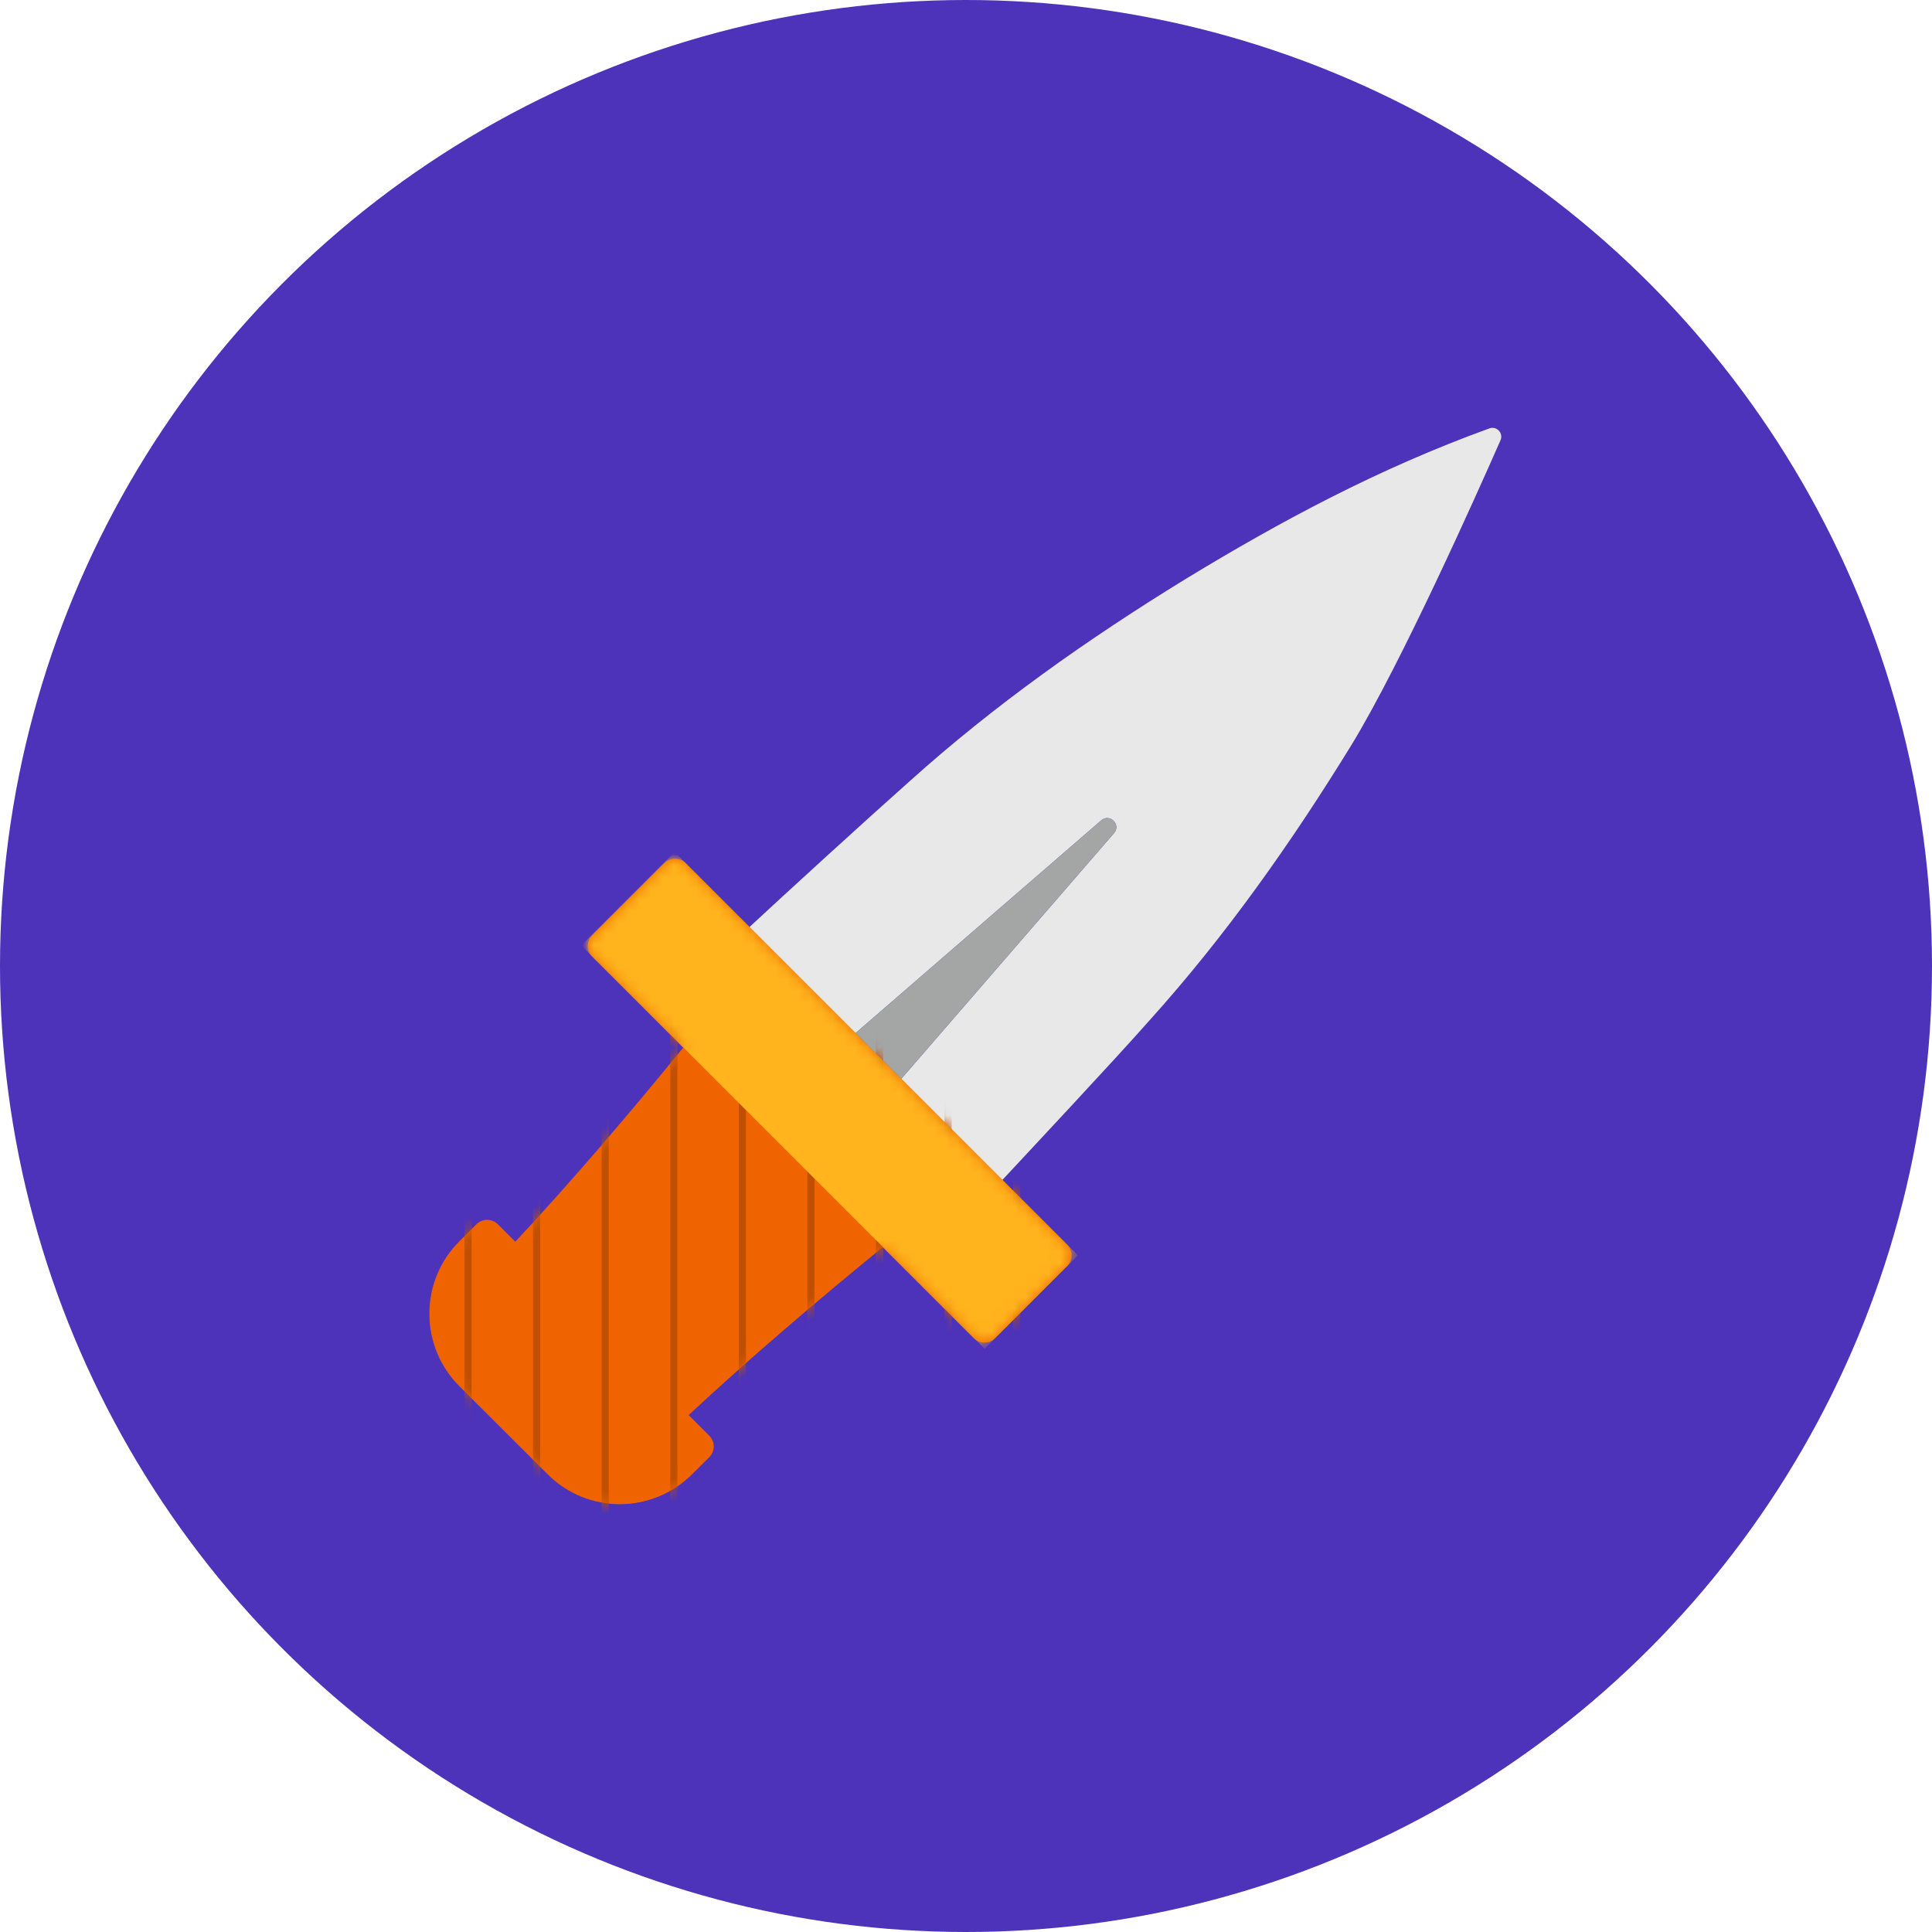 <?xml version="1.0" encoding="UTF-8"?>
<svg width="170px" height="170px" viewBox="0 0 170 170" version="1.1" xmlns="http://www.w3.org/2000/svg" xmlns:xlink="http://www.w3.org/1999/xlink">
    <title>Dagger</title>
    <defs>
        <path d="M20.667,38.312 L14.329,44.649 C13.804,45.173 13.804,46.021 14.329,46.544 L14.329,46.544 L22.328,54.543 C17.571,60.364 12.693,66.103 7.559,71.616 L7.559,71.616 L6.026,70.082 C5.503,69.56 4.656,69.56 4.135,70.082 L4.135,70.082 L2.629,71.589 C0.876,73.326 -0.013,75.658 0,77.949 L0,77.949 C-0.013,80.238 0.876,82.571 2.629,84.321 L2.629,84.321 L10.39,92.067 C12.141,93.821 14.459,94.711 16.749,94.711 L16.749,94.711 C19.053,94.711 21.371,93.821 23.122,92.067 L23.122,92.067 L24.624,90.576 C25.148,90.054 25.15,89.205 24.627,88.681 L24.627,88.681 L22.812,86.868 C28.31,81.747 34.051,76.87 39.884,72.101 L39.884,72.101 L47.883,80.099 C48.407,80.623 49.255,80.623 49.777,80.099 L49.777,80.099 L56.115,73.762 C56.639,73.239 56.639,72.392 56.115,71.868 L56.115,71.868 L49.962,65.714 L28.728,44.479 L22.56,38.312 C22.298,38.05 21.956,37.92 21.613,37.92 L21.613,37.92 C21.27,37.92 20.928,38.05 20.667,38.312" id="path-1"></path>
        <path d="M20.667,38.312 L14.329,44.649 C13.804,45.173 13.804,46.021 14.329,46.544 L14.329,46.544 L22.328,54.543 C17.571,60.364 12.693,66.103 7.559,71.616 L7.559,71.616 L6.026,70.082 C5.503,69.56 4.656,69.56 4.135,70.082 L4.135,70.082 L2.629,71.589 C0.876,73.326 -0.013,75.658 0,77.949 L0,77.949 C-0.013,80.238 0.876,82.571 2.629,84.321 L2.629,84.321 L10.39,92.067 C12.141,93.821 14.459,94.711 16.749,94.711 L16.749,94.711 C19.053,94.711 21.371,93.821 23.122,92.067 L23.122,92.067 L24.624,90.576 C25.148,90.054 25.15,89.205 24.627,88.681 L24.627,88.681 L22.812,86.868 C28.31,81.747 34.051,76.87 39.884,72.101 L39.884,72.101 L47.883,80.099 C48.407,80.623 49.255,80.623 49.777,80.099 L49.777,80.099 L56.115,73.762 C56.639,73.239 56.639,72.392 56.115,71.868 L56.115,71.868 L49.962,65.714 L28.728,44.479 L22.56,38.312 C22.298,38.05 21.956,37.92 21.613,37.92 L21.613,37.92 C21.27,37.92 20.928,38.05 20.667,38.312" id="path-3"></path>
        <path d="M20.667,38.312 L14.329,44.649 C13.804,45.173 13.804,46.021 14.329,46.544 L14.329,46.544 L22.328,54.543 C17.571,60.364 12.693,66.103 7.559,71.616 L7.559,71.616 L6.026,70.082 C5.503,69.56 4.656,69.56 4.135,70.082 L4.135,70.082 L2.629,71.589 C0.876,73.326 -0.013,75.658 0,77.949 L0,77.949 C-0.013,80.238 0.876,82.571 2.629,84.321 L2.629,84.321 L10.39,92.067 C12.141,93.821 14.459,94.711 16.749,94.711 L16.749,94.711 C19.053,94.711 21.371,93.821 23.122,92.067 L23.122,92.067 L24.624,90.576 C25.148,90.054 25.15,89.205 24.627,88.681 L24.627,88.681 L22.812,86.868 C28.31,81.747 34.051,76.87 39.884,72.101 L39.884,72.101 L47.883,80.099 C48.407,80.623 49.255,80.623 49.777,80.099 L49.777,80.099 L56.115,73.762 C56.639,73.239 56.639,72.392 56.115,71.868 L56.115,71.868 L49.962,65.714 L28.728,44.479 L22.56,38.312 C22.298,38.05 21.956,37.92 21.613,37.92 L21.613,37.92 C21.27,37.92 20.928,38.05 20.667,38.312" id="path-5"></path>
        <path d="M20.667,38.312 L14.329,44.649 C13.804,45.173 13.804,46.021 14.329,46.544 L14.329,46.544 L22.328,54.543 C17.571,60.364 12.693,66.103 7.559,71.616 L7.559,71.616 L6.026,70.082 C5.503,69.56 4.656,69.56 4.135,70.082 L4.135,70.082 L2.629,71.589 C0.876,73.326 -0.013,75.658 0,77.949 L0,77.949 C-0.013,80.238 0.876,82.571 2.629,84.321 L2.629,84.321 L10.39,92.067 C12.141,93.821 14.459,94.711 16.749,94.711 L16.749,94.711 C19.053,94.711 21.371,93.821 23.122,92.067 L23.122,92.067 L24.624,90.576 C25.148,90.054 25.15,89.205 24.627,88.681 L24.627,88.681 L22.812,86.868 C28.31,81.747 34.051,76.87 39.884,72.101 L39.884,72.101 L47.883,80.099 C48.407,80.623 49.255,80.623 49.777,80.099 L49.777,80.099 L56.115,73.762 C56.639,73.239 56.639,72.392 56.115,71.868 L56.115,71.868 L49.962,65.714 L28.728,44.479 L22.56,38.312 C22.298,38.05 21.956,37.92 21.613,37.92 L21.613,37.92 C21.27,37.92 20.928,38.05 20.667,38.312" id="path-7"></path>
        <path d="M20.667,38.312 L14.329,44.649 C13.804,45.173 13.804,46.021 14.329,46.544 L14.329,46.544 L22.328,54.543 C17.571,60.364 12.693,66.103 7.559,71.616 L7.559,71.616 L6.026,70.082 C5.503,69.56 4.656,69.56 4.135,70.082 L4.135,70.082 L2.629,71.589 C0.876,73.326 -0.013,75.658 0,77.949 L0,77.949 C-0.013,80.238 0.876,82.571 2.629,84.321 L2.629,84.321 L10.39,92.067 C12.141,93.821 14.459,94.711 16.749,94.711 L16.749,94.711 C19.053,94.711 21.371,93.821 23.122,92.067 L23.122,92.067 L24.624,90.576 C25.148,90.054 25.15,89.205 24.627,88.681 L24.627,88.681 L22.812,86.868 C28.31,81.747 34.051,76.87 39.884,72.101 L39.884,72.101 L47.883,80.099 C48.407,80.623 49.255,80.623 49.777,80.099 L49.777,80.099 L56.115,73.762 C56.639,73.239 56.639,72.392 56.115,71.868 L56.115,71.868 L49.962,65.714 L28.728,44.479 L22.56,38.312 C22.298,38.05 21.956,37.92 21.613,37.92 L21.613,37.92 C21.27,37.92 20.928,38.05 20.667,38.312" id="path-9"></path>
        <path d="M20.667,38.312 L14.329,44.649 C13.804,45.173 13.804,46.021 14.329,46.544 L14.329,46.544 L22.328,54.543 C17.571,60.364 12.693,66.103 7.559,71.616 L7.559,71.616 L6.026,70.082 C5.503,69.56 4.656,69.56 4.135,70.082 L4.135,70.082 L2.629,71.589 C0.876,73.326 -0.013,75.658 0,77.949 L0,77.949 C-0.013,80.238 0.876,82.571 2.629,84.321 L2.629,84.321 L10.39,92.067 C12.141,93.821 14.459,94.711 16.749,94.711 L16.749,94.711 C19.053,94.711 21.371,93.821 23.122,92.067 L23.122,92.067 L24.624,90.576 C25.148,90.054 25.15,89.205 24.627,88.681 L24.627,88.681 L22.812,86.868 C28.31,81.747 34.051,76.87 39.884,72.101 L39.884,72.101 L47.883,80.099 C48.407,80.623 49.255,80.623 49.777,80.099 L49.777,80.099 L56.115,73.762 C56.639,73.239 56.639,72.392 56.115,71.868 L56.115,71.868 L49.962,65.714 L28.728,44.479 L22.56,38.312 C22.298,38.05 21.956,37.92 21.613,37.92 L21.613,37.92 C21.27,37.92 20.928,38.05 20.667,38.312" id="path-11"></path>
        <path d="M20.667,38.312 L14.329,44.649 C13.804,45.173 13.804,46.021 14.329,46.544 L14.329,46.544 L22.328,54.543 C17.571,60.364 12.693,66.103 7.559,71.616 L7.559,71.616 L6.026,70.082 C5.503,69.56 4.656,69.56 4.135,70.082 L4.135,70.082 L2.629,71.589 C0.876,73.326 -0.013,75.658 0,77.949 L0,77.949 C-0.013,80.238 0.876,82.571 2.629,84.321 L2.629,84.321 L10.39,92.067 C12.141,93.821 14.459,94.711 16.749,94.711 L16.749,94.711 C19.053,94.711 21.371,93.821 23.122,92.067 L23.122,92.067 L24.624,90.576 C25.148,90.054 25.15,89.205 24.627,88.681 L24.627,88.681 L22.812,86.868 C28.31,81.747 34.051,76.87 39.884,72.101 L39.884,72.101 L47.883,80.099 C48.407,80.623 49.255,80.623 49.777,80.099 L49.777,80.099 L56.115,73.762 C56.639,73.239 56.639,72.392 56.115,71.868 L56.115,71.868 L49.962,65.714 L28.728,44.479 L22.56,38.312 C22.298,38.05 21.956,37.92 21.613,37.92 L21.613,37.92 C21.27,37.92 20.928,38.05 20.667,38.312" id="path-13"></path>
        <path d="M20.667,38.312 L14.329,44.649 C13.804,45.173 13.804,46.021 14.329,46.544 L14.329,46.544 L22.328,54.543 C17.571,60.364 12.693,66.103 7.559,71.616 L7.559,71.616 L6.026,70.082 C5.503,69.56 4.656,69.56 4.135,70.082 L4.135,70.082 L2.629,71.589 C0.876,73.326 -0.013,75.658 0,77.949 L0,77.949 C-0.013,80.238 0.876,82.571 2.629,84.321 L2.629,84.321 L10.39,92.067 C12.141,93.821 14.459,94.711 16.749,94.711 L16.749,94.711 C19.053,94.711 21.371,93.821 23.122,92.067 L23.122,92.067 L24.624,90.576 C25.148,90.054 25.15,89.205 24.627,88.681 L24.627,88.681 L22.812,86.868 C28.31,81.747 34.051,76.87 39.884,72.101 L39.884,72.101 L47.883,80.099 C48.407,80.623 49.255,80.623 49.777,80.099 L49.777,80.099 L56.115,73.762 C56.639,73.239 56.639,72.392 56.115,71.868 L56.115,71.868 L49.962,65.714 L28.728,44.479 L22.56,38.312 C22.298,38.05 21.956,37.92 21.613,37.92 L21.613,37.92 C21.27,37.92 20.928,38.05 20.667,38.312" id="path-15"></path>
        <path d="M20.667,38.312 L14.329,44.649 C13.804,45.173 13.804,46.021 14.329,46.544 L14.329,46.544 L22.328,54.543 C17.571,60.364 12.693,66.103 7.559,71.616 L7.559,71.616 L6.026,70.082 C5.503,69.56 4.656,69.56 4.135,70.082 L4.135,70.082 L2.629,71.589 C0.876,73.326 -0.013,75.658 0,77.949 L0,77.949 C-0.013,80.238 0.876,82.571 2.629,84.321 L2.629,84.321 L10.39,92.067 C12.141,93.821 14.459,94.711 16.749,94.711 L16.749,94.711 C19.053,94.711 21.371,93.821 23.122,92.067 L23.122,92.067 L24.624,90.576 C25.148,90.054 25.15,89.205 24.627,88.681 L24.627,88.681 L22.812,86.868 C28.31,81.747 34.051,76.87 39.884,72.101 L39.884,72.101 L47.883,80.099 C48.407,80.623 49.255,80.623 49.777,80.099 L49.777,80.099 L56.115,73.762 C56.639,73.239 56.639,72.392 56.115,71.868 L56.115,71.868 L49.962,65.714 L28.728,44.479 L22.56,38.312 C22.298,38.05 21.956,37.92 21.613,37.92 L21.613,37.92 C21.27,37.92 20.928,38.05 20.667,38.312" id="path-17"></path>
    </defs>
    <g id="Mood" stroke="none" stroke-width="1" fill="none" fill-rule="evenodd">
        <g id="Artboard" transform="translate(-535, -295)">
            <g id="Dagger" transform="translate(535, 295)">
                <circle id="Oval" fill-opacity="0.863" fill="#3113AE" cx="85" cy="85" r="85"></circle>
                <g id="logo" transform="translate(37.785, 37.647)">
                    <path d="M94.248,1.09 C94.523,0.466 93.909,-0.184 93.269,0.048 C83.513,3.581 74.872,8.228 66.604,13.26 C57.899,18.595 49.666,24.429 42.268,31.085 C38.752,34.201 31.153,41.131 27.654,44.396 C27.609,44.438 27.612,44.505 27.654,44.549 L36.669,53.837 C36.71,53.878 36.775,53.882 36.819,53.844 L59.115,34.538 C59.863,33.892 60.887,34.915 60.24,35.663 L40.485,58.477 C40.447,58.522 40.451,58.59 40.494,58.629 L49.624,66.872 C49.667,66.911 49.733,66.912 49.773,66.869 C53.028,63.37 60.226,55.69 63.342,52.159 C70.013,44.762 75.832,36.53 81.181,27.825 C85.561,20.61 92.094,5.989 94.248,1.09" id="Fill-324" fill="#E8E8E8"></path>
                    <path d="M56.116,73.761 L49.777,80.099 C49.256,80.622 48.408,80.622 47.884,80.099 L39.885,72.1 C34.05,76.869 28.311,81.747 22.812,86.868 L24.626,88.682 C25.149,89.205 25.148,90.054 24.624,90.575 L23.123,92.068 C21.372,93.82 19.054,94.71 16.749,94.71 C14.458,94.71 12.14,93.82 10.391,92.068 L2.628,84.32 C0.877,82.571 -0.013,80.238 0.001,77.948 C-0.013,75.657 0.877,73.327 2.628,71.588 L4.134,70.082 C4.657,69.559 5.503,69.559 6.026,70.082 L7.559,71.615 C12.694,66.104 17.57,60.364 22.327,54.543 L14.328,46.543 C13.805,46.021 13.805,45.173 14.328,44.65 L20.666,38.312 C21.189,37.787 22.038,37.787 22.56,38.312 L28.727,44.478 L49.963,65.713 L56.116,71.868 C56.64,72.39 56.64,73.238 56.116,73.761" id="Fill-326" fill="#F06400"></path>
                    <path d="M60.24,35.662 C60.886,34.914 59.864,33.891 59.115,34.539 L37.501,53.253 L41.524,57.277 L60.24,35.662 Z" id="Fill-328" fill="#A4A5A5"></path>
                    <mask id="mask-2" fill="white">
                        <use xlink:href="#path-1"></use>
                    </mask>
                    <g id="Clip-332"></g>
                    <line x1="51.678" y1="51.438" x2="51.678" y2="103.362" id="Stroke-331" stroke="#C05000" stroke-width="0.63" mask="url(#mask-2)"></line>
                    <mask id="mask-4" fill="white">
                        <use xlink:href="#path-3"></use>
                    </mask>
                    <g id="Clip-335"></g>
                    <line x1="45.642" y1="51.438" x2="45.642" y2="103.362" id="Stroke-334" stroke="#C05000" stroke-width="0.63" mask="url(#mask-4)"></line>
                    <mask id="mask-6" fill="white">
                        <use xlink:href="#path-5"></use>
                    </mask>
                    <g id="Clip-338"></g>
                    <line x1="39.607" y1="51.438" x2="39.607" y2="103.362" id="Stroke-337" stroke="#C05000" stroke-width="0.63" mask="url(#mask-6)"></line>
                    <mask id="mask-8" fill="white">
                        <use xlink:href="#path-7"></use>
                    </mask>
                    <g id="Clip-341"></g>
                    <line x1="33.572" y1="51.438" x2="33.572" y2="103.362" id="Stroke-340" stroke="#C05000" stroke-width="0.63" mask="url(#mask-8)"></line>
                    <mask id="mask-10" fill="white">
                        <use xlink:href="#path-9"></use>
                    </mask>
                    <g id="Clip-344"></g>
                    <line x1="27.539" y1="51.438" x2="27.539" y2="103.362" id="Stroke-343" stroke="#C05000" stroke-width="0.63" mask="url(#mask-10)"></line>
                    <mask id="mask-12" fill="white">
                        <use xlink:href="#path-11"></use>
                    </mask>
                    <g id="Clip-347"></g>
                    <line x1="21.504" y1="51.438" x2="21.504" y2="103.362" id="Stroke-346" stroke="#C05000" stroke-width="0.63" mask="url(#mask-12)"></line>
                    <mask id="mask-14" fill="white">
                        <use xlink:href="#path-13"></use>
                    </mask>
                    <g id="Clip-350"></g>
                    <line x1="15.468" y1="51.438" x2="15.468" y2="103.362" id="Stroke-349" stroke="#C05000" stroke-width="0.63" mask="url(#mask-14)"></line>
                    <mask id="mask-16" fill="white">
                        <use xlink:href="#path-15"></use>
                    </mask>
                    <g id="Clip-353"></g>
                    <line x1="9.433" y1="51.438" x2="9.433" y2="103.362" id="Stroke-352" stroke="#C05000" stroke-width="0.63" mask="url(#mask-16)"></line>
                    <mask id="mask-18" fill="white">
                        <use xlink:href="#path-17"></use>
                    </mask>
                    <g id="Clip-356"></g>
                    <line x1="3.398" y1="51.438" x2="3.398" y2="103.362" id="Stroke-355" stroke="#C05000" stroke-width="0.63" mask="url(#mask-18)"></line>
                    <polygon id="Fill-358" fill="#FFB31C" mask="url(#mask-18)" points="57.066 72.812 48.85 81.028 13.364 45.542 21.58 37.327"></polygon>
                </g>
                <rect id="Rectangle" x="0" y="0" width="170" height="170"></rect>
            </g>
        </g>
    </g>
</svg>